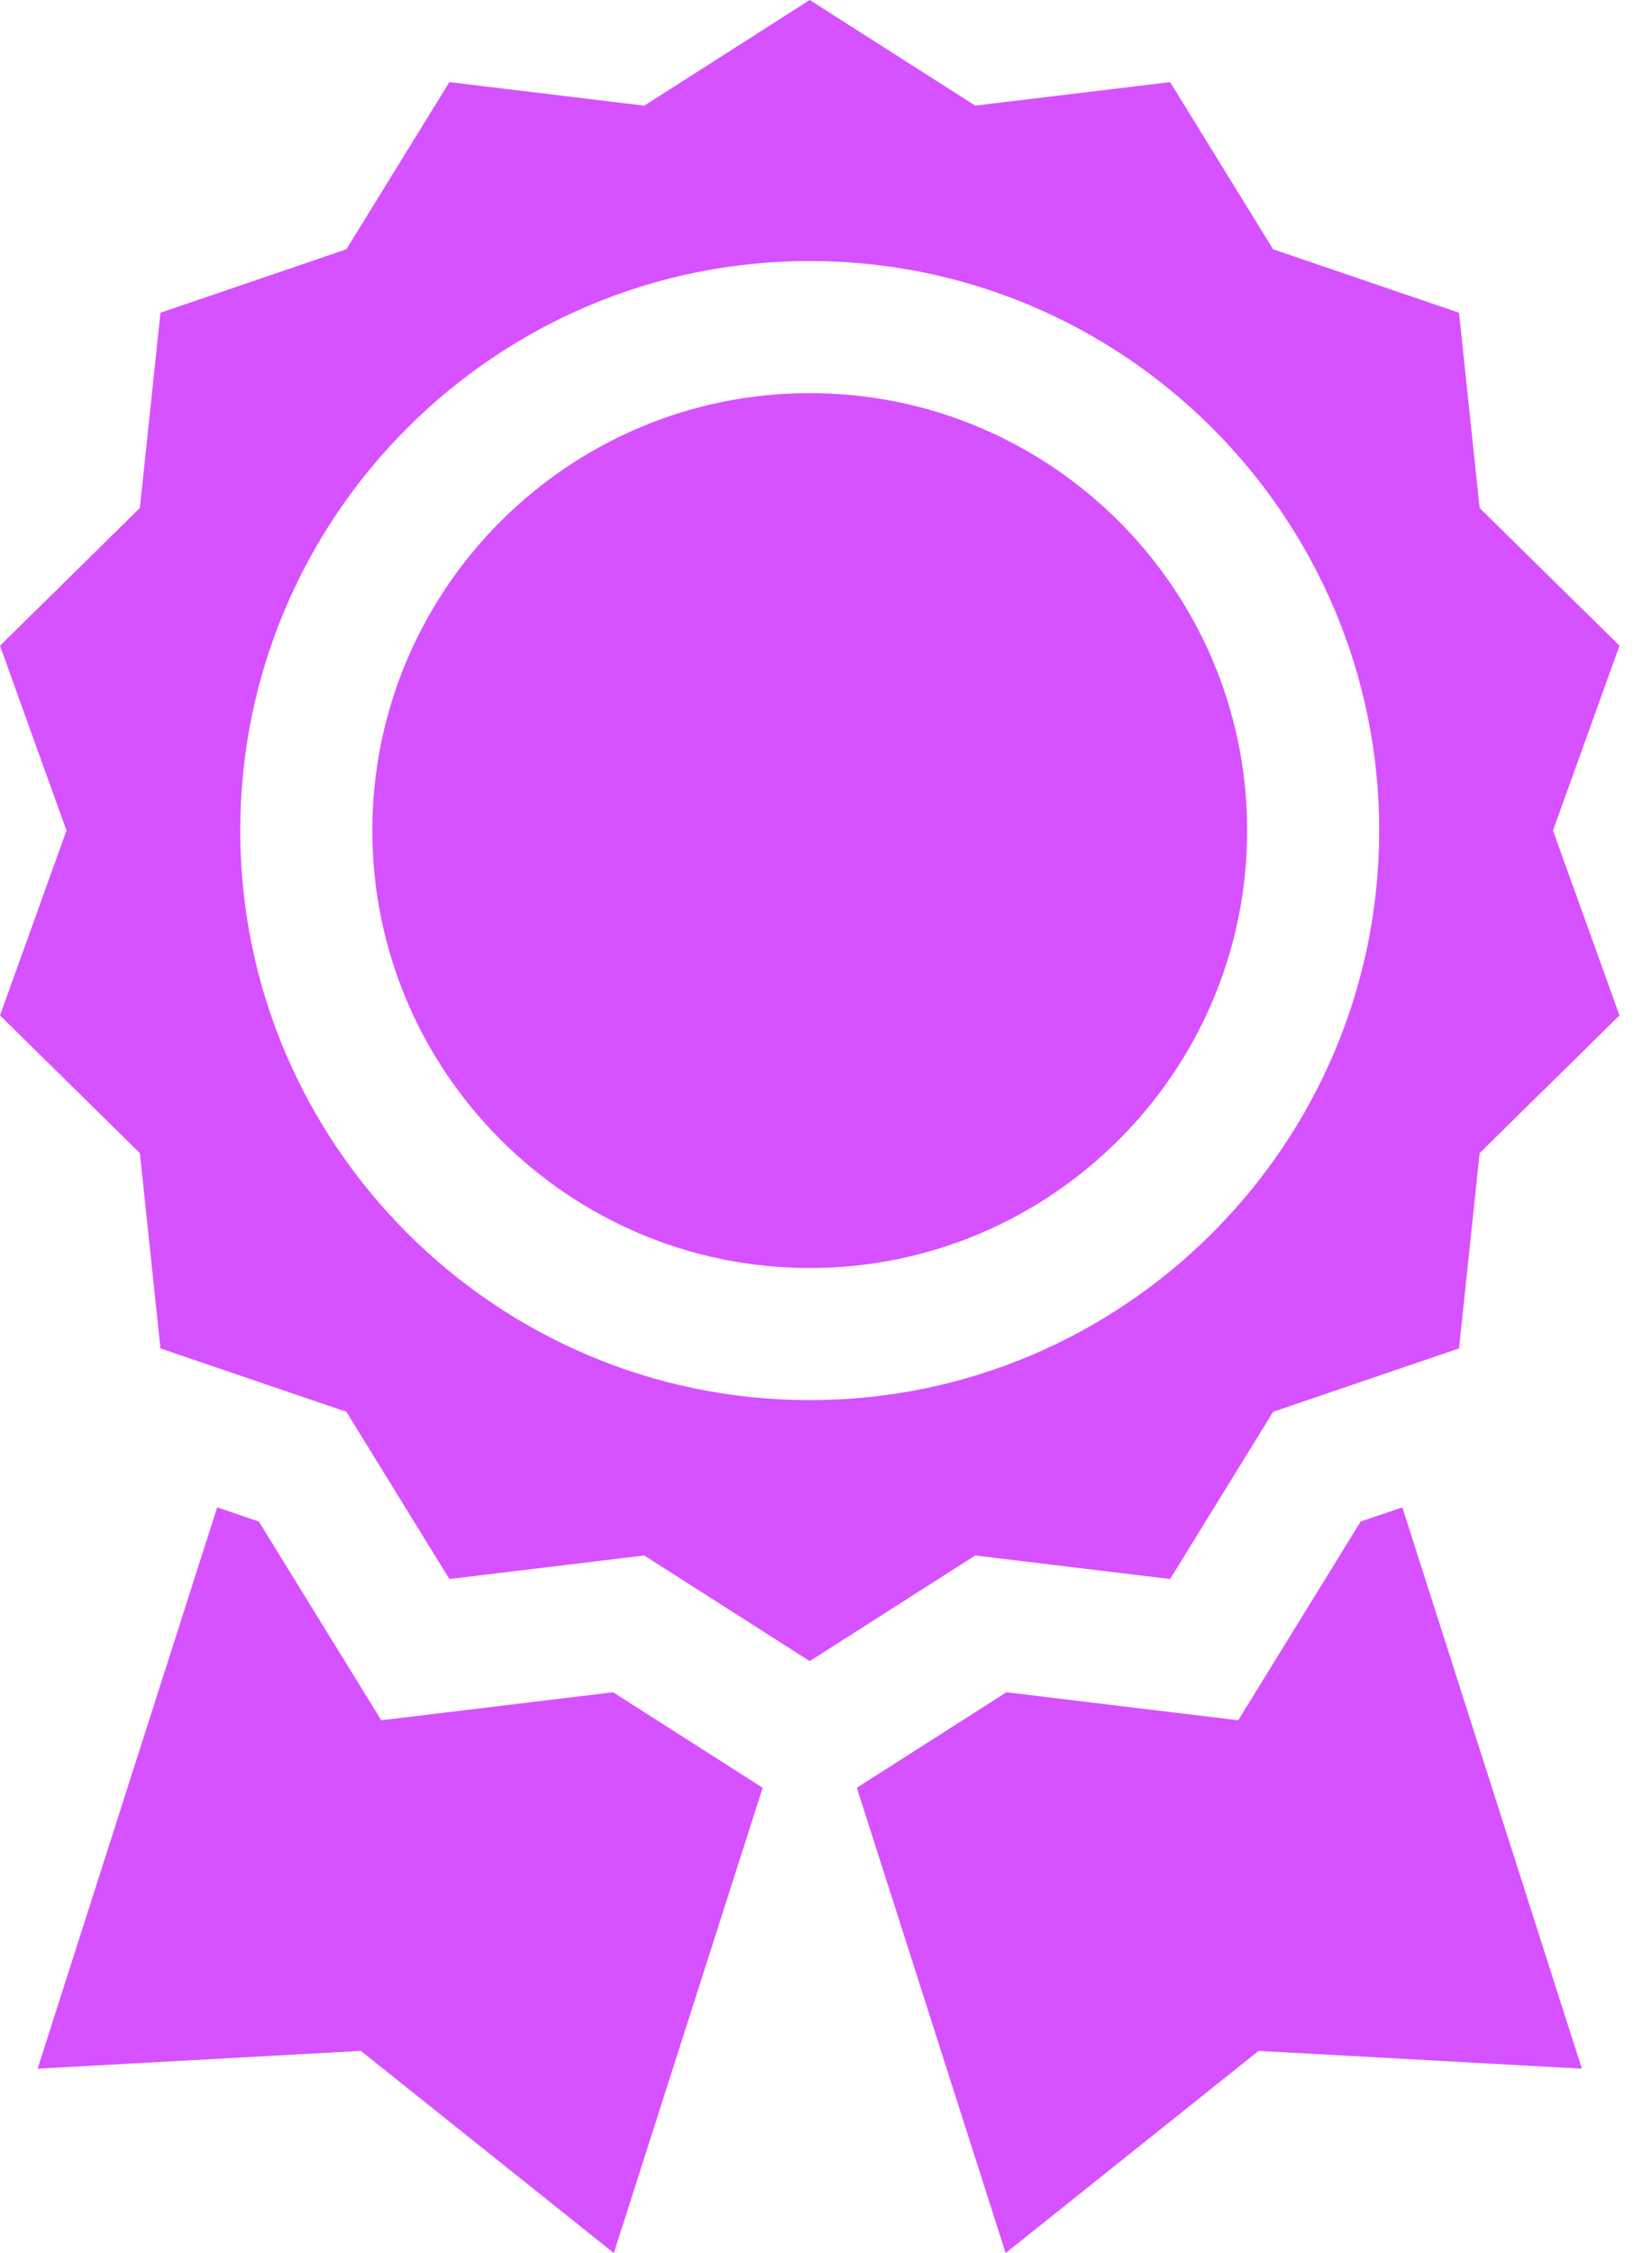 <svg width="44" height="60" viewBox="0 0 44 60" fill="none" xmlns="http://www.w3.org/2000/svg">
<path d="M31.165 42.05L33.909 37.597L38.86 35.909L39.409 30.708L43.134 27.041L41.363 22.118L43.134 17.195L39.409 13.528L38.86 8.328L33.909 6.639L31.165 2.187L25.975 2.813L21.567 0L17.159 2.814L11.969 2.187L9.225 6.639L4.274 8.328L3.725 13.528L0 17.196L1.771 22.118L0 27.041L3.725 30.708L4.274 35.909L9.225 37.597L11.969 42.05L17.159 41.423L21.567 44.237L25.975 41.423L31.165 42.05ZM6.399 22.118C6.399 13.755 13.204 6.951 21.567 6.951C29.93 6.951 36.734 13.755 36.734 22.118C36.734 30.482 29.93 37.286 21.567 37.286C13.204 37.286 6.399 30.482 6.399 22.118Z" fill="#D651FF"/>
<path d="M21.567 10.469C15.143 10.469 9.917 15.695 9.917 22.118C9.917 28.542 15.143 33.768 21.567 33.768C27.991 33.768 33.217 28.542 33.217 22.118C33.217 15.695 27.991 10.469 21.567 10.469Z" fill="#D651FF"/>
<path d="M16.329 45.066L10.155 45.812L6.894 40.519L5.785 40.141L1.002 55.09L9.612 54.616L16.349 60L20.313 47.609L16.329 45.066Z" fill="#D651FF"/>
<path d="M36.241 40.519L32.979 45.812L26.806 45.066L22.821 47.609L26.785 60L33.522 54.616L42.132 55.09L37.35 40.141L36.241 40.519Z" fill="#D651FF"/>
</svg>
